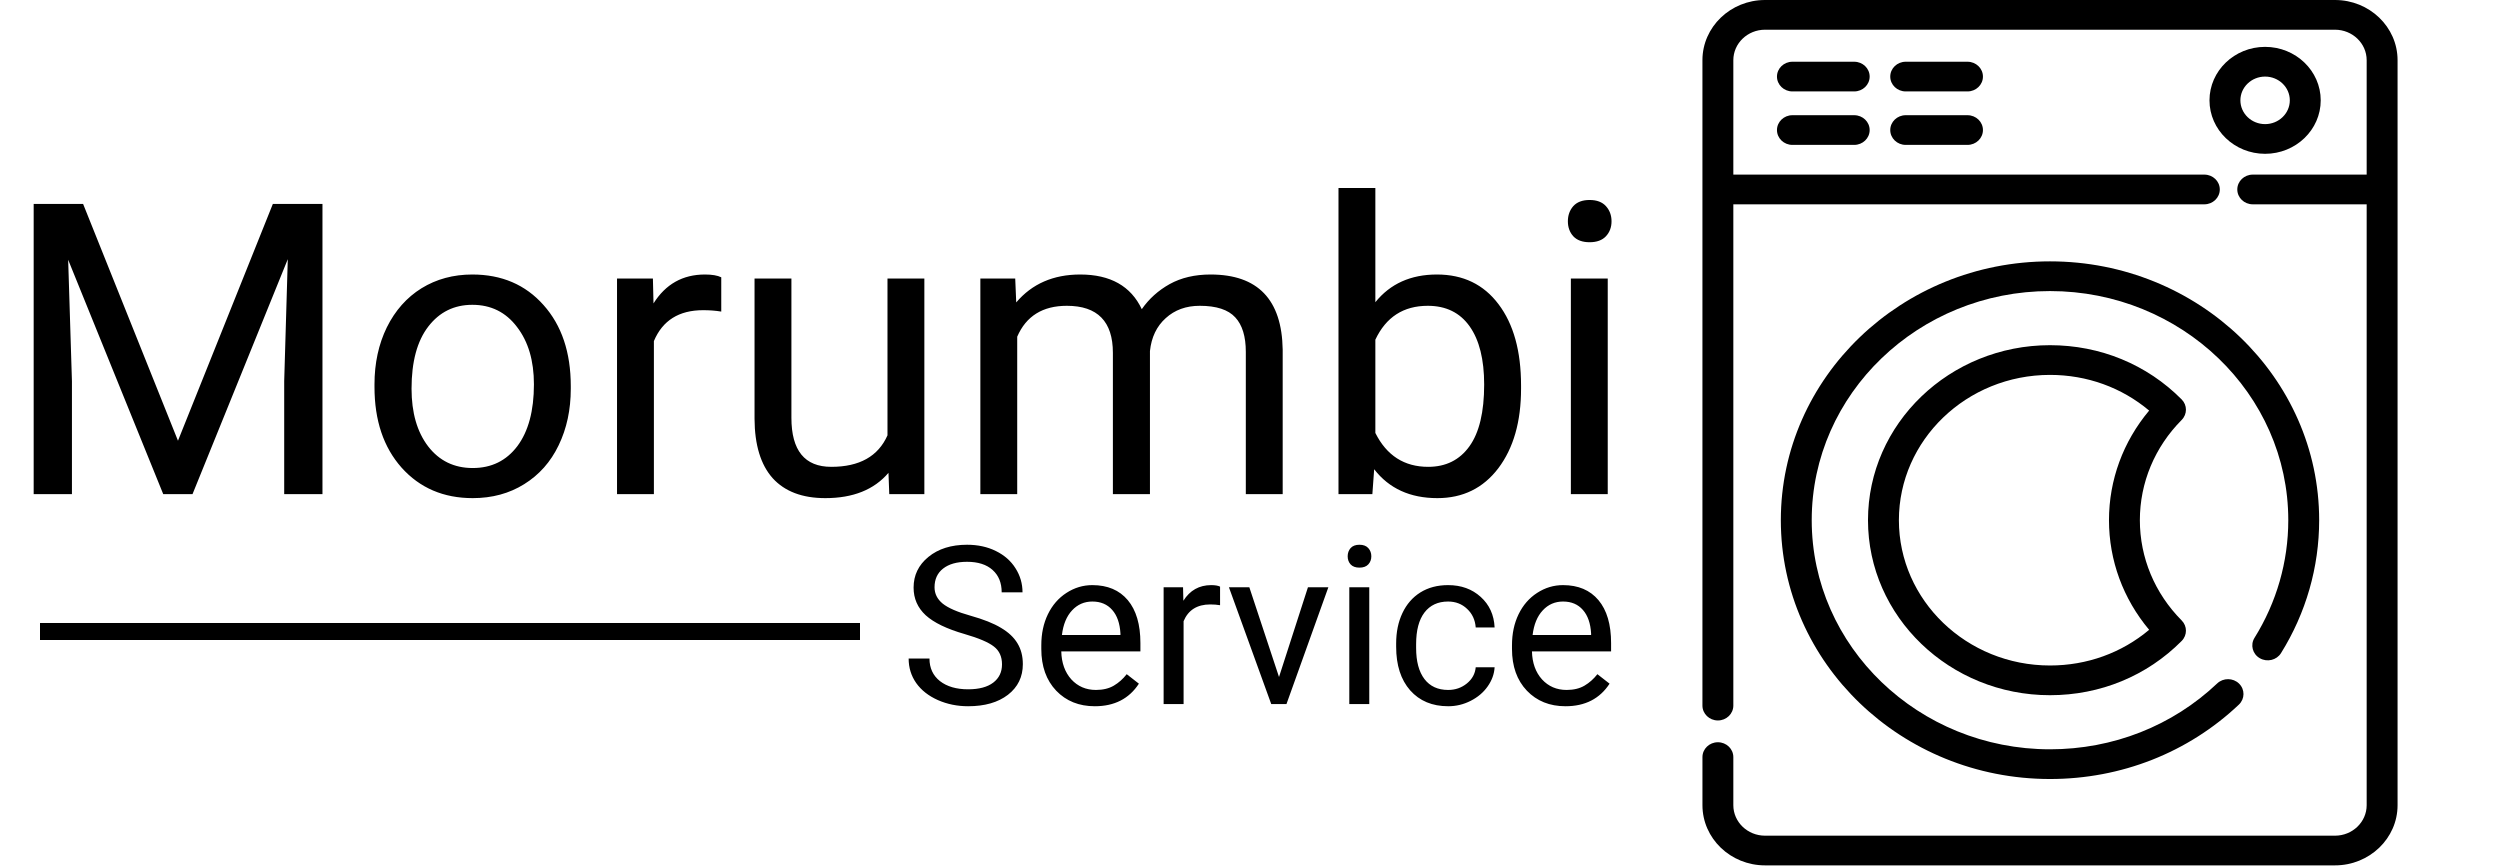 <svg width="147" height="51" viewBox="0 0 147 51" fill="none" xmlns="http://www.w3.org/2000/svg">
<g clip-path="url(#clip0)">
<path d="M137.296 0H103.784C101.755 0 100.103 1.587 100.103 3.539V41.489C100.103 41.971 100.51 42.363 101.012 42.363C101.513 42.363 101.92 41.971 101.92 41.489V12.014H129.616C130.117 12.014 130.524 11.623 130.524 11.14C130.524 10.658 130.117 10.267 129.616 10.267H101.92V3.539C101.92 2.551 102.756 1.747 103.784 1.747H137.296C138.324 1.747 139.16 2.551 139.16 3.539V10.267H132.462C131.96 10.267 131.553 10.658 131.553 11.14C131.553 11.623 131.96 12.014 132.462 12.014H139.16V47.346C139.16 48.334 138.324 49.138 137.297 49.138H103.784C102.756 49.138 101.92 48.334 101.92 47.346V44.517C101.92 44.035 101.513 43.644 101.012 43.644C100.51 43.644 100.104 44.035 100.104 44.517V47.346C100.104 49.297 101.755 50.884 103.784 50.884H137.297C139.326 50.884 140.977 49.297 140.977 47.346V3.539C140.977 1.587 139.326 0 137.296 0Z" fill="black"/>
<path d="M120.54 15.368C111.813 15.368 104.713 22.196 104.713 30.587C104.713 38.979 111.813 45.806 120.54 45.806C124.722 45.806 128.667 44.252 131.646 41.431C132.003 41.092 132.008 40.539 131.656 40.195C131.304 39.852 130.729 39.847 130.371 40.186C127.734 42.684 124.243 44.059 120.54 44.059C112.815 44.059 106.529 38.016 106.529 30.587C106.529 23.159 112.815 17.115 120.54 17.115C128.266 17.115 134.551 23.159 134.551 30.587C134.551 33.03 133.864 35.422 132.565 37.505C132.307 37.919 132.447 38.455 132.877 38.703C133.307 38.952 133.865 38.817 134.123 38.404C135.591 36.049 136.367 33.346 136.367 30.587C136.368 22.196 129.267 15.368 120.54 15.368Z" fill="black"/>
<path d="M125.824 30.587C125.824 28.383 126.697 26.29 128.282 24.693C128.617 24.355 128.617 23.824 128.282 23.487C126.241 21.43 123.492 20.297 120.54 20.297C114.639 20.297 109.838 24.913 109.838 30.587C109.838 36.261 114.639 40.878 120.54 40.878C123.492 40.878 126.241 39.745 128.282 37.688C128.617 37.35 128.617 36.819 128.282 36.482C126.697 34.885 125.824 32.791 125.824 30.587ZM120.54 39.131C115.641 39.131 111.655 35.298 111.655 30.587C111.655 25.877 115.641 22.044 120.54 22.044C122.713 22.044 124.754 22.784 126.37 24.142C124.84 25.966 124.008 28.224 124.008 30.587C124.008 32.951 124.84 35.208 126.37 37.033C124.754 38.391 122.713 39.131 120.54 39.131Z" fill="black"/>
<path d="M133.188 2.756C131.385 2.756 129.918 4.167 129.918 5.9C129.918 7.634 131.385 9.044 133.188 9.044C134.991 9.044 136.458 7.634 136.458 5.9C136.458 4.167 134.991 2.756 133.188 2.756ZM133.188 7.298C132.387 7.298 131.735 6.671 131.735 5.9C131.735 5.13 132.387 4.503 133.188 4.503C133.989 4.503 134.641 5.13 134.641 5.9C134.641 6.671 133.989 7.298 133.188 7.298Z" fill="black"/>
<path d="M109.027 3.63H105.394C104.893 3.63 104.486 4.021 104.486 4.503C104.486 4.985 104.893 5.376 105.394 5.376H109.027C109.529 5.376 109.936 4.985 109.936 4.503C109.936 4.021 109.529 3.63 109.027 3.63Z" fill="black"/>
<path d="M109.027 6.774H105.394C104.893 6.774 104.486 7.165 104.486 7.647C104.486 8.129 104.893 8.52 105.394 8.52H109.027C109.529 8.52 109.936 8.129 109.936 7.647C109.936 7.165 109.529 6.774 109.027 6.774Z" fill="black"/>
<path d="M115.689 3.63H112.056C111.554 3.63 111.147 4.021 111.147 4.503C111.147 4.985 111.554 5.376 112.056 5.376H115.689C116.19 5.376 116.597 4.985 116.597 4.503C116.597 4.021 116.19 3.63 115.689 3.63Z" fill="black"/>
<path d="M115.689 6.774H112.056C111.554 6.774 111.147 7.165 111.147 7.647C111.147 8.129 111.554 8.52 112.056 8.52H115.689C116.19 8.52 116.597 8.129 116.597 7.647C116.597 7.165 116.19 6.774 115.689 6.774Z" fill="black"/>
</g>
<path d="M4.887 11.993L10.465 25.915L16.043 11.993H18.961V29.055H16.711V22.411L16.922 15.239L11.32 29.055H9.598L4.008 15.274L4.23 22.411V29.055H1.98V11.993H4.887ZM22.02 22.598C22.02 21.356 22.262 20.239 22.746 19.247C23.238 18.255 23.918 17.489 24.785 16.95C25.66 16.411 26.656 16.141 27.773 16.141C29.5 16.141 30.895 16.739 31.957 17.934C33.027 19.13 33.562 20.72 33.562 22.704V22.856C33.562 24.091 33.324 25.2 32.848 26.184C32.379 27.161 31.703 27.923 30.82 28.47C29.945 29.016 28.938 29.29 27.797 29.29C26.078 29.29 24.684 28.692 23.613 27.497C22.551 26.302 22.02 24.72 22.02 22.751V22.598ZM24.199 22.856C24.199 24.262 24.523 25.391 25.172 26.243C25.828 27.095 26.703 27.52 27.797 27.52C28.898 27.52 29.773 27.091 30.422 26.231C31.07 25.364 31.395 24.153 31.395 22.598C31.395 21.208 31.062 20.083 30.398 19.223C29.742 18.356 28.867 17.923 27.773 17.923C26.703 17.923 25.84 18.348 25.184 19.2C24.527 20.052 24.199 21.27 24.199 22.856ZM42.41 18.321C42.082 18.266 41.727 18.239 41.344 18.239C39.922 18.239 38.957 18.845 38.449 20.055V29.055H36.281V16.376H38.391L38.426 17.841C39.137 16.708 40.145 16.141 41.449 16.141C41.871 16.141 42.191 16.196 42.41 16.305V18.321ZM52.242 27.802C51.398 28.794 50.16 29.29 48.527 29.29C47.176 29.29 46.145 28.899 45.434 28.118C44.73 27.329 44.375 26.165 44.367 24.626V16.376H46.535V24.567C46.535 26.489 47.316 27.45 48.879 27.45C50.535 27.45 51.637 26.833 52.184 25.598V16.376H54.352V29.055H52.289L52.242 27.802ZM59.695 16.376L59.754 17.782C60.684 16.688 61.938 16.141 63.516 16.141C65.289 16.141 66.496 16.821 67.137 18.18C67.559 17.571 68.106 17.079 68.777 16.704C69.457 16.329 70.258 16.141 71.18 16.141C73.961 16.141 75.375 17.614 75.422 20.559V29.055H73.254V20.688C73.254 19.782 73.047 19.106 72.633 18.661C72.219 18.208 71.523 17.981 70.547 17.981C69.742 17.981 69.074 18.223 68.543 18.708C68.012 19.184 67.703 19.829 67.617 20.641V29.055H65.438V20.747C65.438 18.903 64.535 17.981 62.73 17.981C61.309 17.981 60.336 18.587 59.812 19.798V29.055H57.645V16.376H59.695ZM89.438 22.856C89.438 24.794 88.992 26.352 88.102 27.532C87.211 28.704 86.016 29.29 84.516 29.29C82.914 29.29 81.676 28.723 80.801 27.591L80.695 29.055H78.703V11.055H80.871V17.77C81.746 16.684 82.953 16.141 84.492 16.141C86.031 16.141 87.238 16.723 88.113 17.887C88.996 19.052 89.438 20.645 89.438 22.669V22.856ZM87.269 22.61C87.269 21.134 86.984 19.993 86.414 19.188C85.844 18.384 85.023 17.981 83.953 17.981C82.523 17.981 81.496 18.645 80.871 19.973V25.458C81.535 26.786 82.57 27.45 83.977 27.45C85.016 27.45 85.824 27.048 86.402 26.243C86.981 25.438 87.269 24.227 87.269 22.61ZM94.535 29.055H92.367V16.376H94.535V29.055ZM92.191 13.012C92.191 12.661 92.297 12.364 92.508 12.122C92.727 11.88 93.047 11.759 93.469 11.759C93.891 11.759 94.211 11.88 94.43 12.122C94.648 12.364 94.758 12.661 94.758 13.012C94.758 13.364 94.648 13.657 94.43 13.891C94.211 14.126 93.891 14.243 93.469 14.243C93.047 14.243 92.727 14.126 92.508 13.891C92.297 13.657 92.191 13.364 92.191 13.012Z" fill="black"/>
<path d="M56.716 37.281C55.67 36.98 54.909 36.612 54.43 36.176C53.956 35.736 53.719 35.194 53.719 34.551C53.719 33.823 54.009 33.222 54.589 32.748C55.173 32.27 55.931 32.031 56.862 32.031C57.496 32.031 58.061 32.154 58.556 32.399C59.056 32.645 59.441 32.983 59.712 33.415C59.987 33.846 60.124 34.318 60.124 34.83H58.899C58.899 34.272 58.721 33.834 58.366 33.516C58.011 33.195 57.509 33.034 56.862 33.034C56.261 33.034 55.791 33.167 55.452 33.434C55.118 33.696 54.951 34.062 54.951 34.532C54.951 34.909 55.11 35.228 55.427 35.49C55.749 35.749 56.292 35.986 57.058 36.201C57.828 36.417 58.429 36.656 58.861 36.919C59.297 37.177 59.619 37.479 59.826 37.826C60.038 38.173 60.143 38.582 60.143 39.051C60.143 39.8 59.851 40.401 59.267 40.854C58.683 41.303 57.903 41.527 56.925 41.527C56.29 41.527 55.698 41.407 55.148 41.165C54.598 40.92 54.172 40.586 53.872 40.162C53.576 39.739 53.428 39.259 53.428 38.721H54.653C54.653 39.28 54.858 39.722 55.268 40.048C55.683 40.37 56.235 40.531 56.925 40.531C57.568 40.531 58.061 40.399 58.404 40.137C58.747 39.875 58.918 39.517 58.918 39.064C58.918 38.611 58.76 38.262 58.442 38.017C58.125 37.767 57.549 37.522 56.716 37.281ZM64.377 41.527C63.446 41.527 62.689 41.222 62.105 40.613C61.521 39.999 61.229 39.181 61.229 38.157V37.941C61.229 37.259 61.358 36.652 61.616 36.119C61.878 35.581 62.242 35.163 62.708 34.862C63.178 34.557 63.685 34.405 64.231 34.405C65.124 34.405 65.818 34.699 66.313 35.287C66.808 35.876 67.056 36.718 67.056 37.814V38.303H62.403C62.42 38.98 62.617 39.528 62.993 39.947C63.374 40.361 63.857 40.569 64.441 40.569C64.855 40.569 65.207 40.484 65.494 40.315C65.782 40.145 66.034 39.921 66.25 39.642L66.967 40.2C66.391 41.085 65.528 41.527 64.377 41.527ZM64.231 35.37C63.757 35.37 63.359 35.543 63.038 35.89C62.716 36.233 62.517 36.716 62.441 37.338H65.882V37.249C65.848 36.652 65.687 36.191 65.399 35.865C65.111 35.535 64.722 35.37 64.231 35.37ZM71.74 35.586C71.563 35.556 71.37 35.541 71.163 35.541C70.393 35.541 69.87 35.869 69.595 36.525V41.4H68.421V34.532H69.563L69.582 35.325C69.967 34.712 70.513 34.405 71.22 34.405C71.448 34.405 71.622 34.435 71.74 34.494V35.586ZM75.206 39.807L76.907 34.532H78.107L75.644 41.4H74.749L72.261 34.532H73.461L75.206 39.807ZM80.513 41.4H79.339V34.532H80.513V41.4ZM79.243 32.71C79.243 32.52 79.301 32.359 79.415 32.228C79.533 32.097 79.707 32.031 79.935 32.031C80.164 32.031 80.337 32.097 80.456 32.228C80.574 32.359 80.634 32.52 80.634 32.71C80.634 32.901 80.574 33.059 80.456 33.186C80.337 33.313 80.164 33.377 79.935 33.377C79.707 33.377 79.533 33.313 79.415 33.186C79.301 33.059 79.243 32.901 79.243 32.71ZM85.153 40.569C85.572 40.569 85.938 40.442 86.251 40.188C86.564 39.934 86.738 39.616 86.772 39.236H87.883C87.861 39.629 87.726 40.004 87.476 40.359C87.227 40.715 86.892 40.998 86.473 41.21C86.059 41.421 85.619 41.527 85.153 41.527C84.218 41.527 83.473 41.216 82.919 40.594C82.369 39.968 82.094 39.113 82.094 38.029V37.833C82.094 37.164 82.216 36.57 82.462 36.049C82.707 35.529 83.058 35.124 83.515 34.837C83.977 34.549 84.52 34.405 85.147 34.405C85.917 34.405 86.556 34.636 87.064 35.097C87.576 35.558 87.849 36.157 87.883 36.893H86.772C86.738 36.449 86.569 36.085 86.264 35.801C85.963 35.514 85.591 35.37 85.147 35.37C84.55 35.37 84.087 35.586 83.757 36.017C83.431 36.445 83.268 37.065 83.268 37.877V38.099C83.268 38.891 83.431 39.5 83.757 39.928C84.082 40.355 84.548 40.569 85.153 40.569ZM92.053 41.527C91.122 41.527 90.365 41.222 89.781 40.613C89.197 39.999 88.905 39.181 88.905 38.157V37.941C88.905 37.259 89.034 36.652 89.292 36.119C89.554 35.581 89.918 35.163 90.384 34.862C90.853 34.557 91.361 34.405 91.907 34.405C92.8 34.405 93.494 34.699 93.989 35.287C94.484 35.876 94.732 36.718 94.732 37.814V38.303H90.079C90.096 38.98 90.293 39.528 90.669 39.947C91.05 40.361 91.532 40.569 92.117 40.569C92.531 40.569 92.882 40.484 93.17 40.315C93.458 40.145 93.71 39.921 93.926 39.642L94.643 40.2C94.067 41.085 93.204 41.527 92.053 41.527ZM91.907 35.37C91.433 35.37 91.035 35.543 90.714 35.89C90.392 36.233 90.193 36.716 90.117 37.338H93.557V37.249C93.523 36.652 93.363 36.191 93.075 35.865C92.787 35.535 92.398 35.37 91.907 35.37Z" fill="black"/>
<line x1="2.352" y1="37.132" x2="50.568" y2="37.132" stroke="black"/>
<defs>
<clipPath id="clip0">
<rect width="52.92" height="50.885" fill="white" transform="translate(94.08)"/>
</clipPath>
</defs>
</svg>
